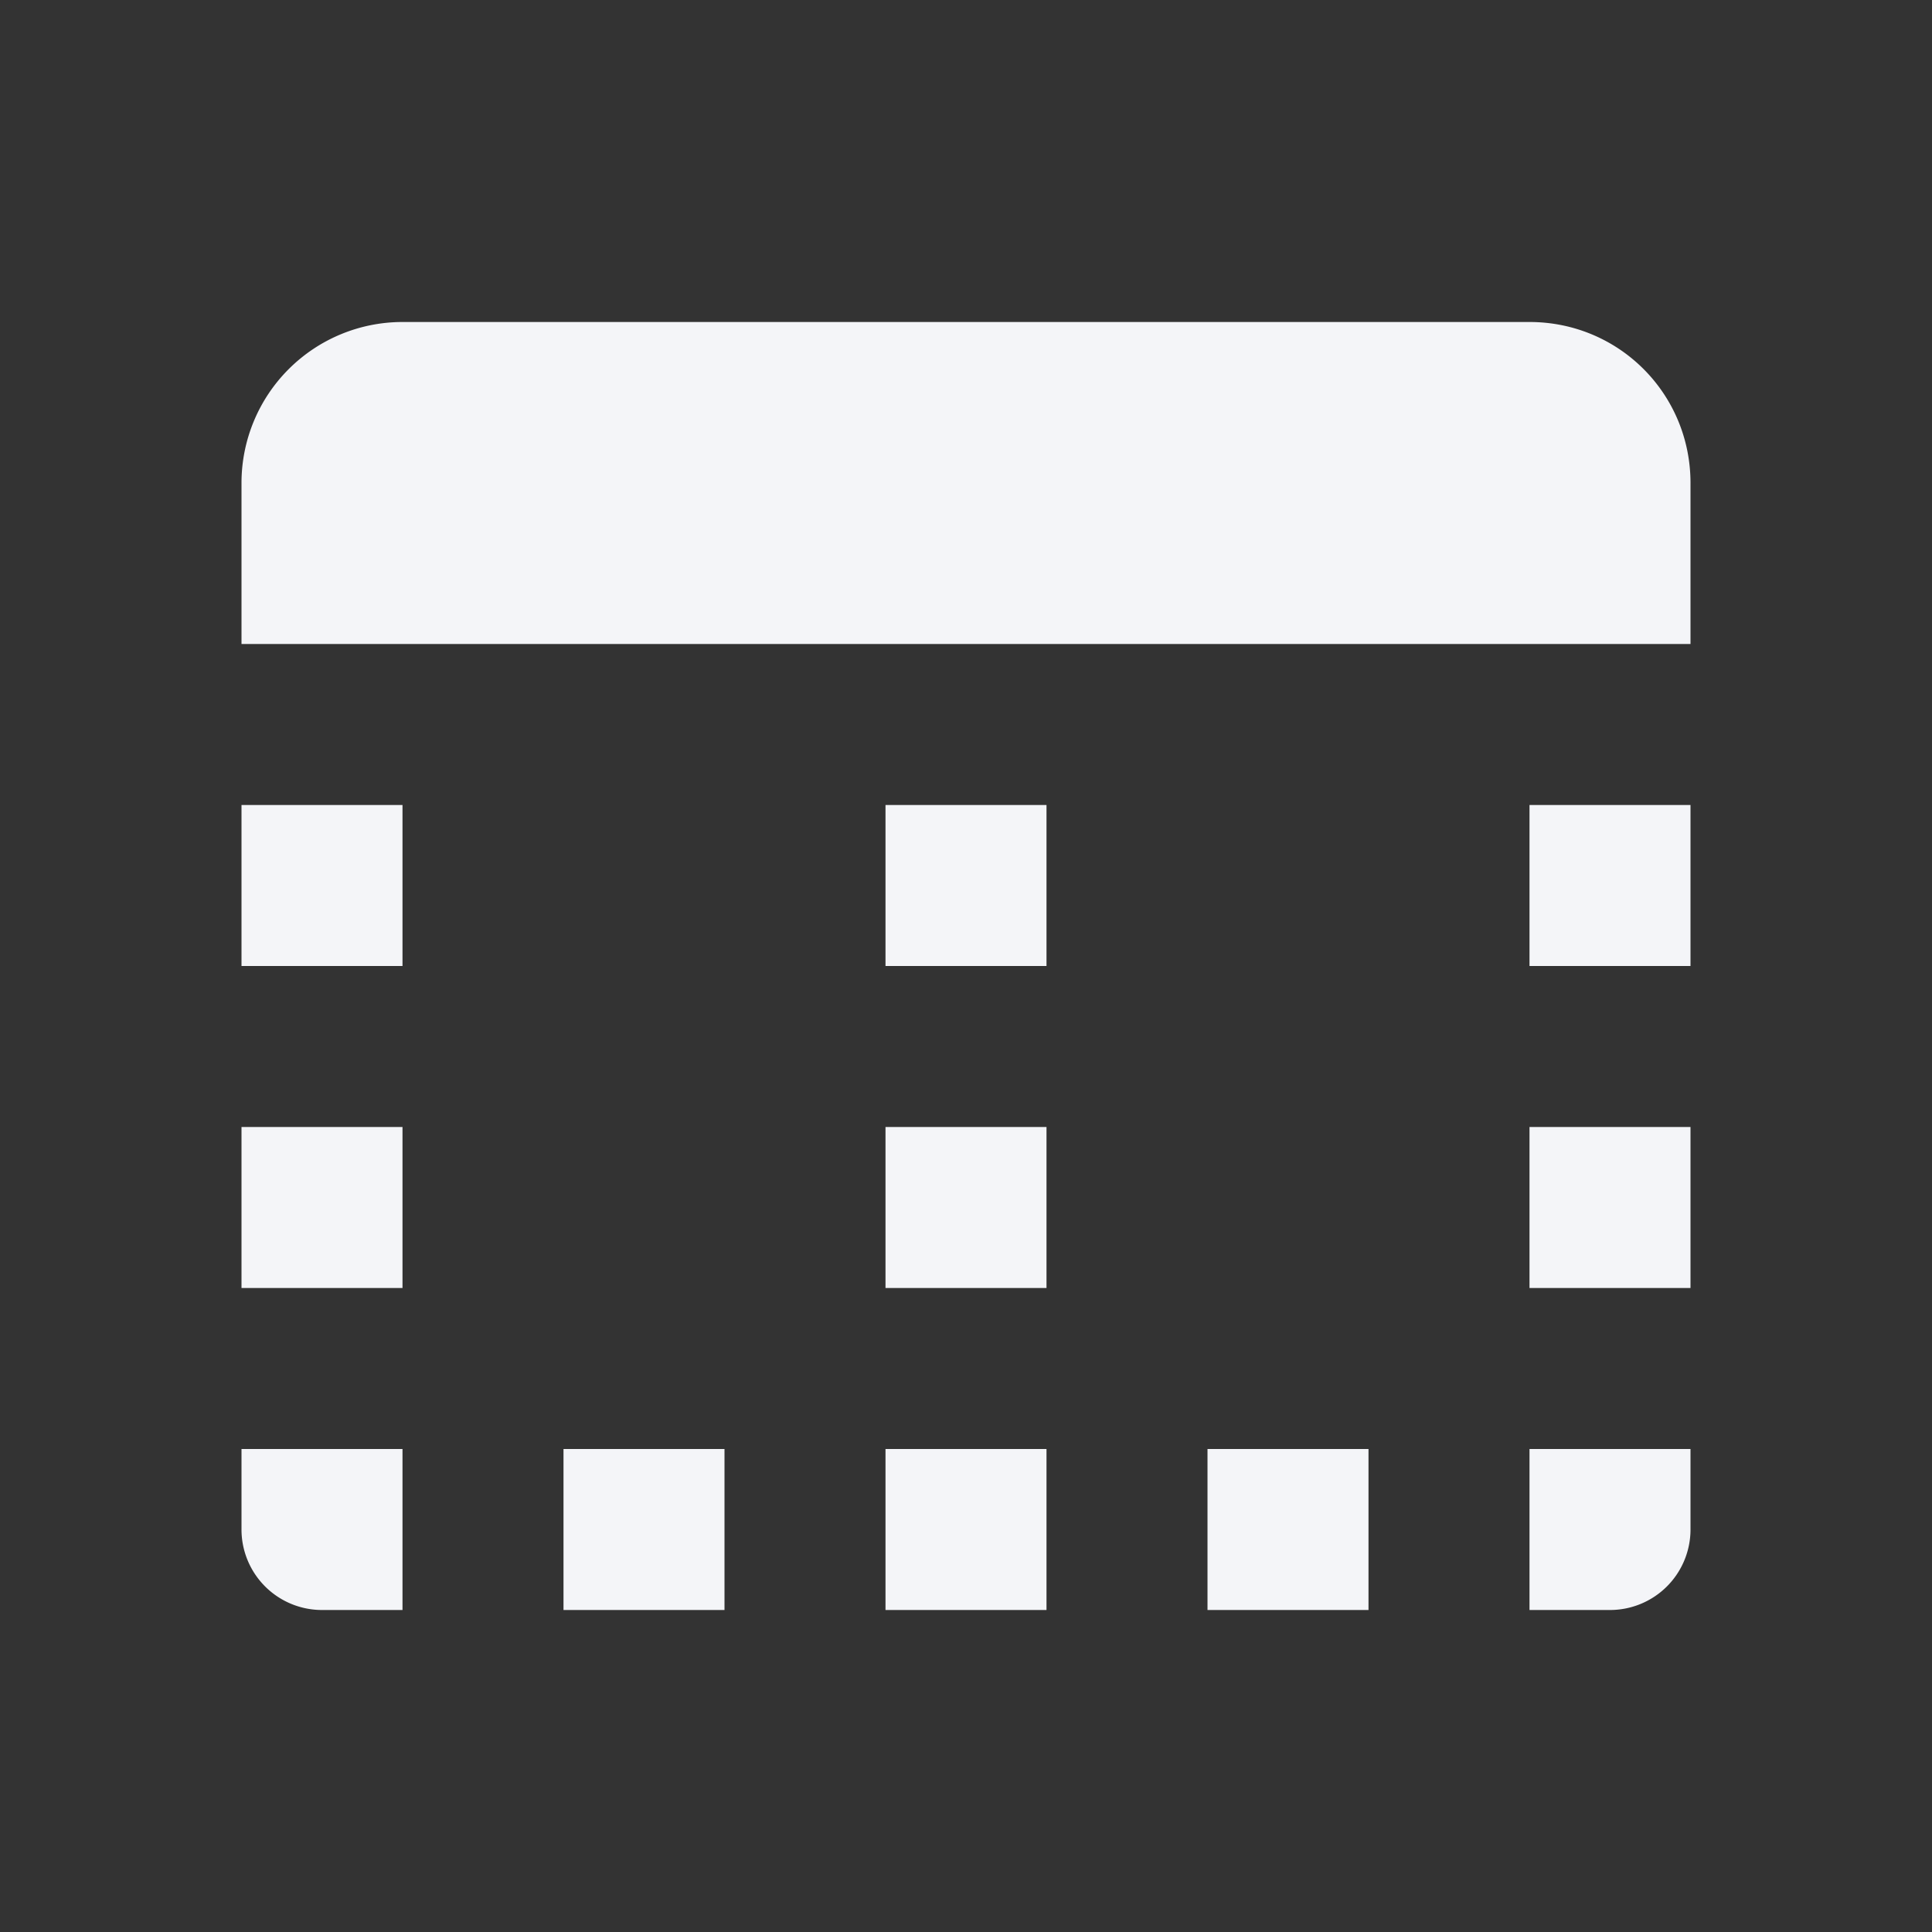 <?xml version="1.0" encoding="UTF-8"?><!DOCTYPE svg PUBLIC "-//W3C//DTD SVG 1.1//EN" "http://www.w3.org/Graphics/SVG/1.1/DTD/svg11.dtd"><svg fill="#f4f5f8" xmlns="http://www.w3.org/2000/svg" xmlns:xlink="http://www.w3.org/1999/xlink" version="1.1" id="mdi-table-border" width="24" height="24" viewBox="0 0 24 24"><rect x="0" y="0" width="24" height="24" fill="#333333" stroke="none"/><path d="M21,19A1,1 0 0,1 20,20H19V18H21V19M15,20V18H17V20H15M11,20V18H13V20H11M7,20V18H9V20H7M4,20A1,1 0 0,1 3,19V18H5V20H4M19,4H5A2,2 0 0,0 3,6V8H5L11,8H13L19,8H21V6C21,4.89 20.11,4 19,4M5,14H3V16H5V14M5,10H3V12H5V10M21,10H19V12H21V10M21,14H19V16H21V14M11,16V14H13V16H11M11,12V10H13V12H11" /></svg>